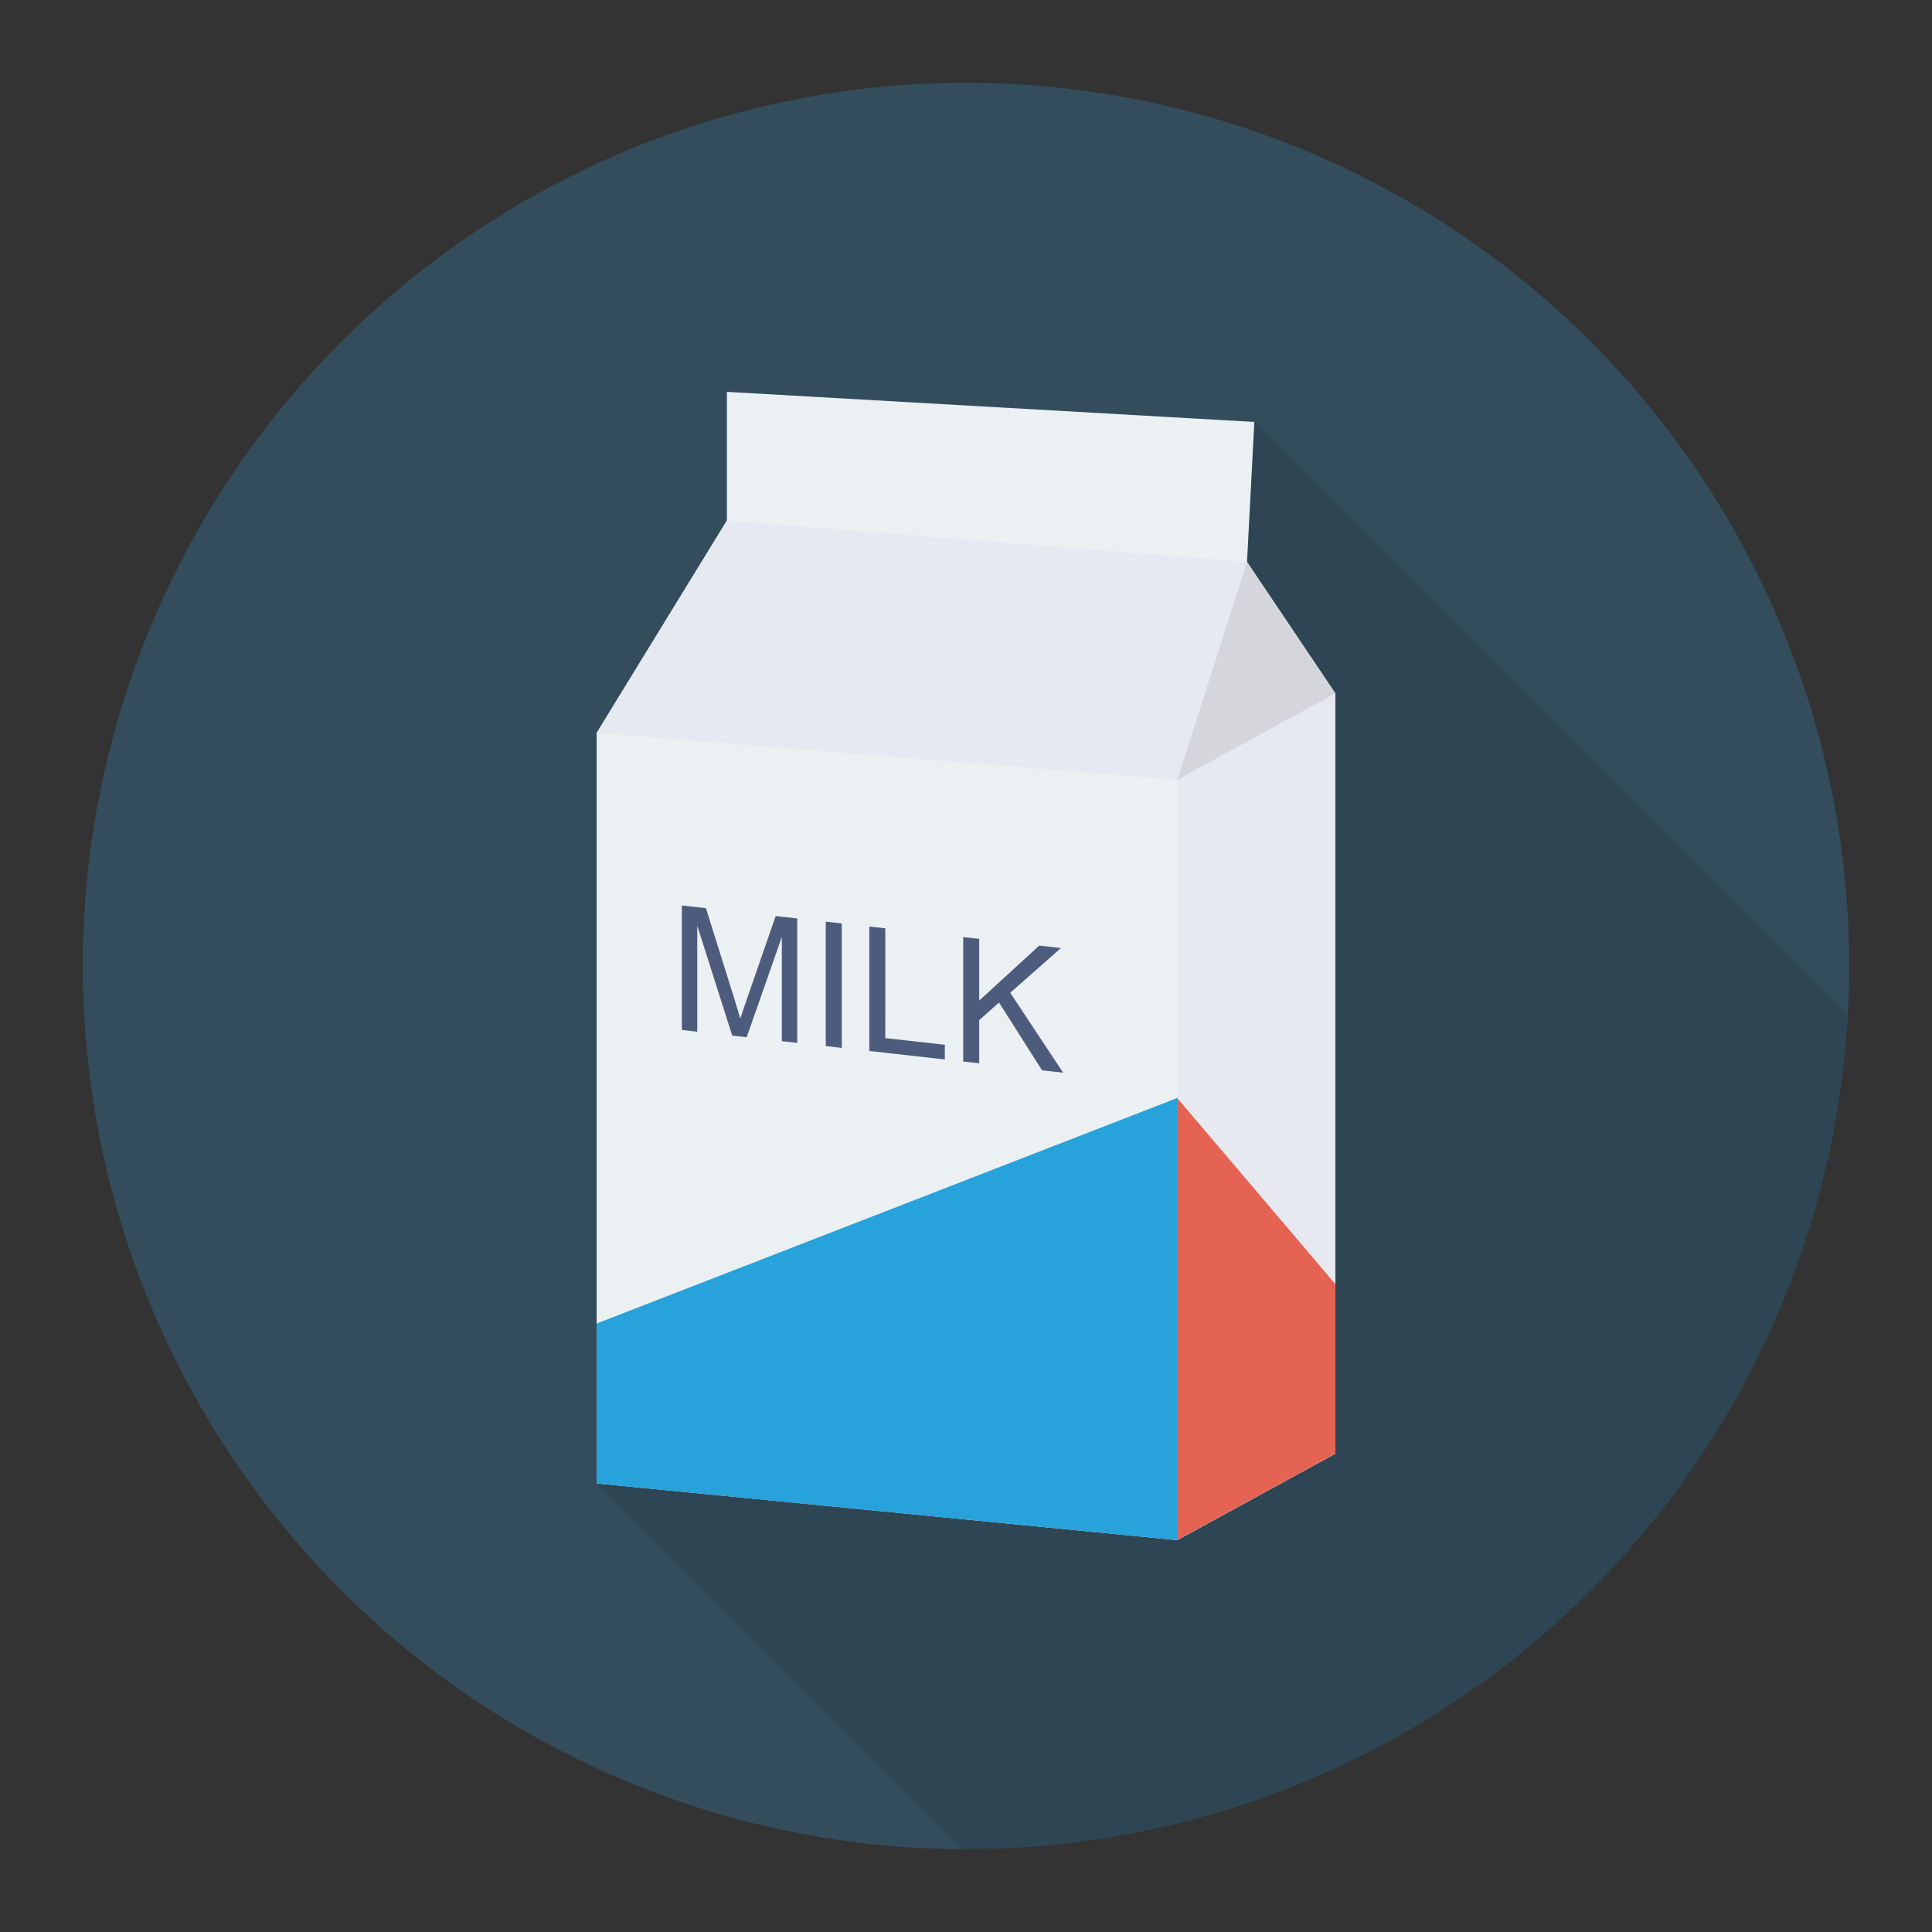 <svg enable-background="new 0 0 140 140" height="512" viewBox="0 0 140 140" width="512" xmlns="http://www.w3.org/2000/svg"><rect x="0" y="0" width="140" height="140" fill="#333333" stroke="none"/><circle cx="70" cy="70" fill="#334d5c" r="64"/><path d="m90.894 30.575-38.22-2.18v9.33l-9.44 15.39v54.38l26.502 26.498c.089 0.0.176.007.264.007 34.145 0 62.039-26.742 63.895-60.423z" opacity=".1"/><path d="m96.764 50.245v55.09l-11.46 6.27-42.07-4.11v-54.38l9.44-15.39v-9.33l38.22 2.18-.53 10.15z" fill="#ebf0f3"/><path d="m85.303 111.603 11.463-6.271v-55.087l-11.463 6.271z" fill="#e6e9ef"/><path d="m43.234 53.111 9.438-15.39 37.688 3-5.058 15.795z" fill="#e6e9ef"/><path d="m90.361 40.721 6.405 9.524-11.463 6.271z" fill="#d5d6db"/><path d="m85.303 79.567 11.463 13.485v12.28l-11.463 6.271-12.635-16.583z" fill="#e56353"/><g fill="#4d5c7d"><path d="m49.411 74.633v-9.017l1.745.196 2.073 6.618c.191.616.331 1.077.418 1.382.1-.317.255-.781.466-1.393l2.097-6.039 1.56.175v9.017l-1.117-.125v-7.547l-2.546 7.262-1.046-.117-2.534-7.961v7.677z"/><path d="m59.838 75.803v-9.017l1.159.13v9.017z"/><path d="m62.993 76.158v-9.017l1.159.13v7.953l4.314.484v1.064z"/><path d="m69.799 76.921v-9.017l1.159.13v4.472l4.35-3.984 1.572.176-3.675 3.241 3.836 5.794-1.53-.172-3.119-4.914-1.434 1.278v3.125z"/></g><path d="m43.234 95.908v11.591l42.069 4.104v-32.036z" fill="#27a2db"/></svg>
